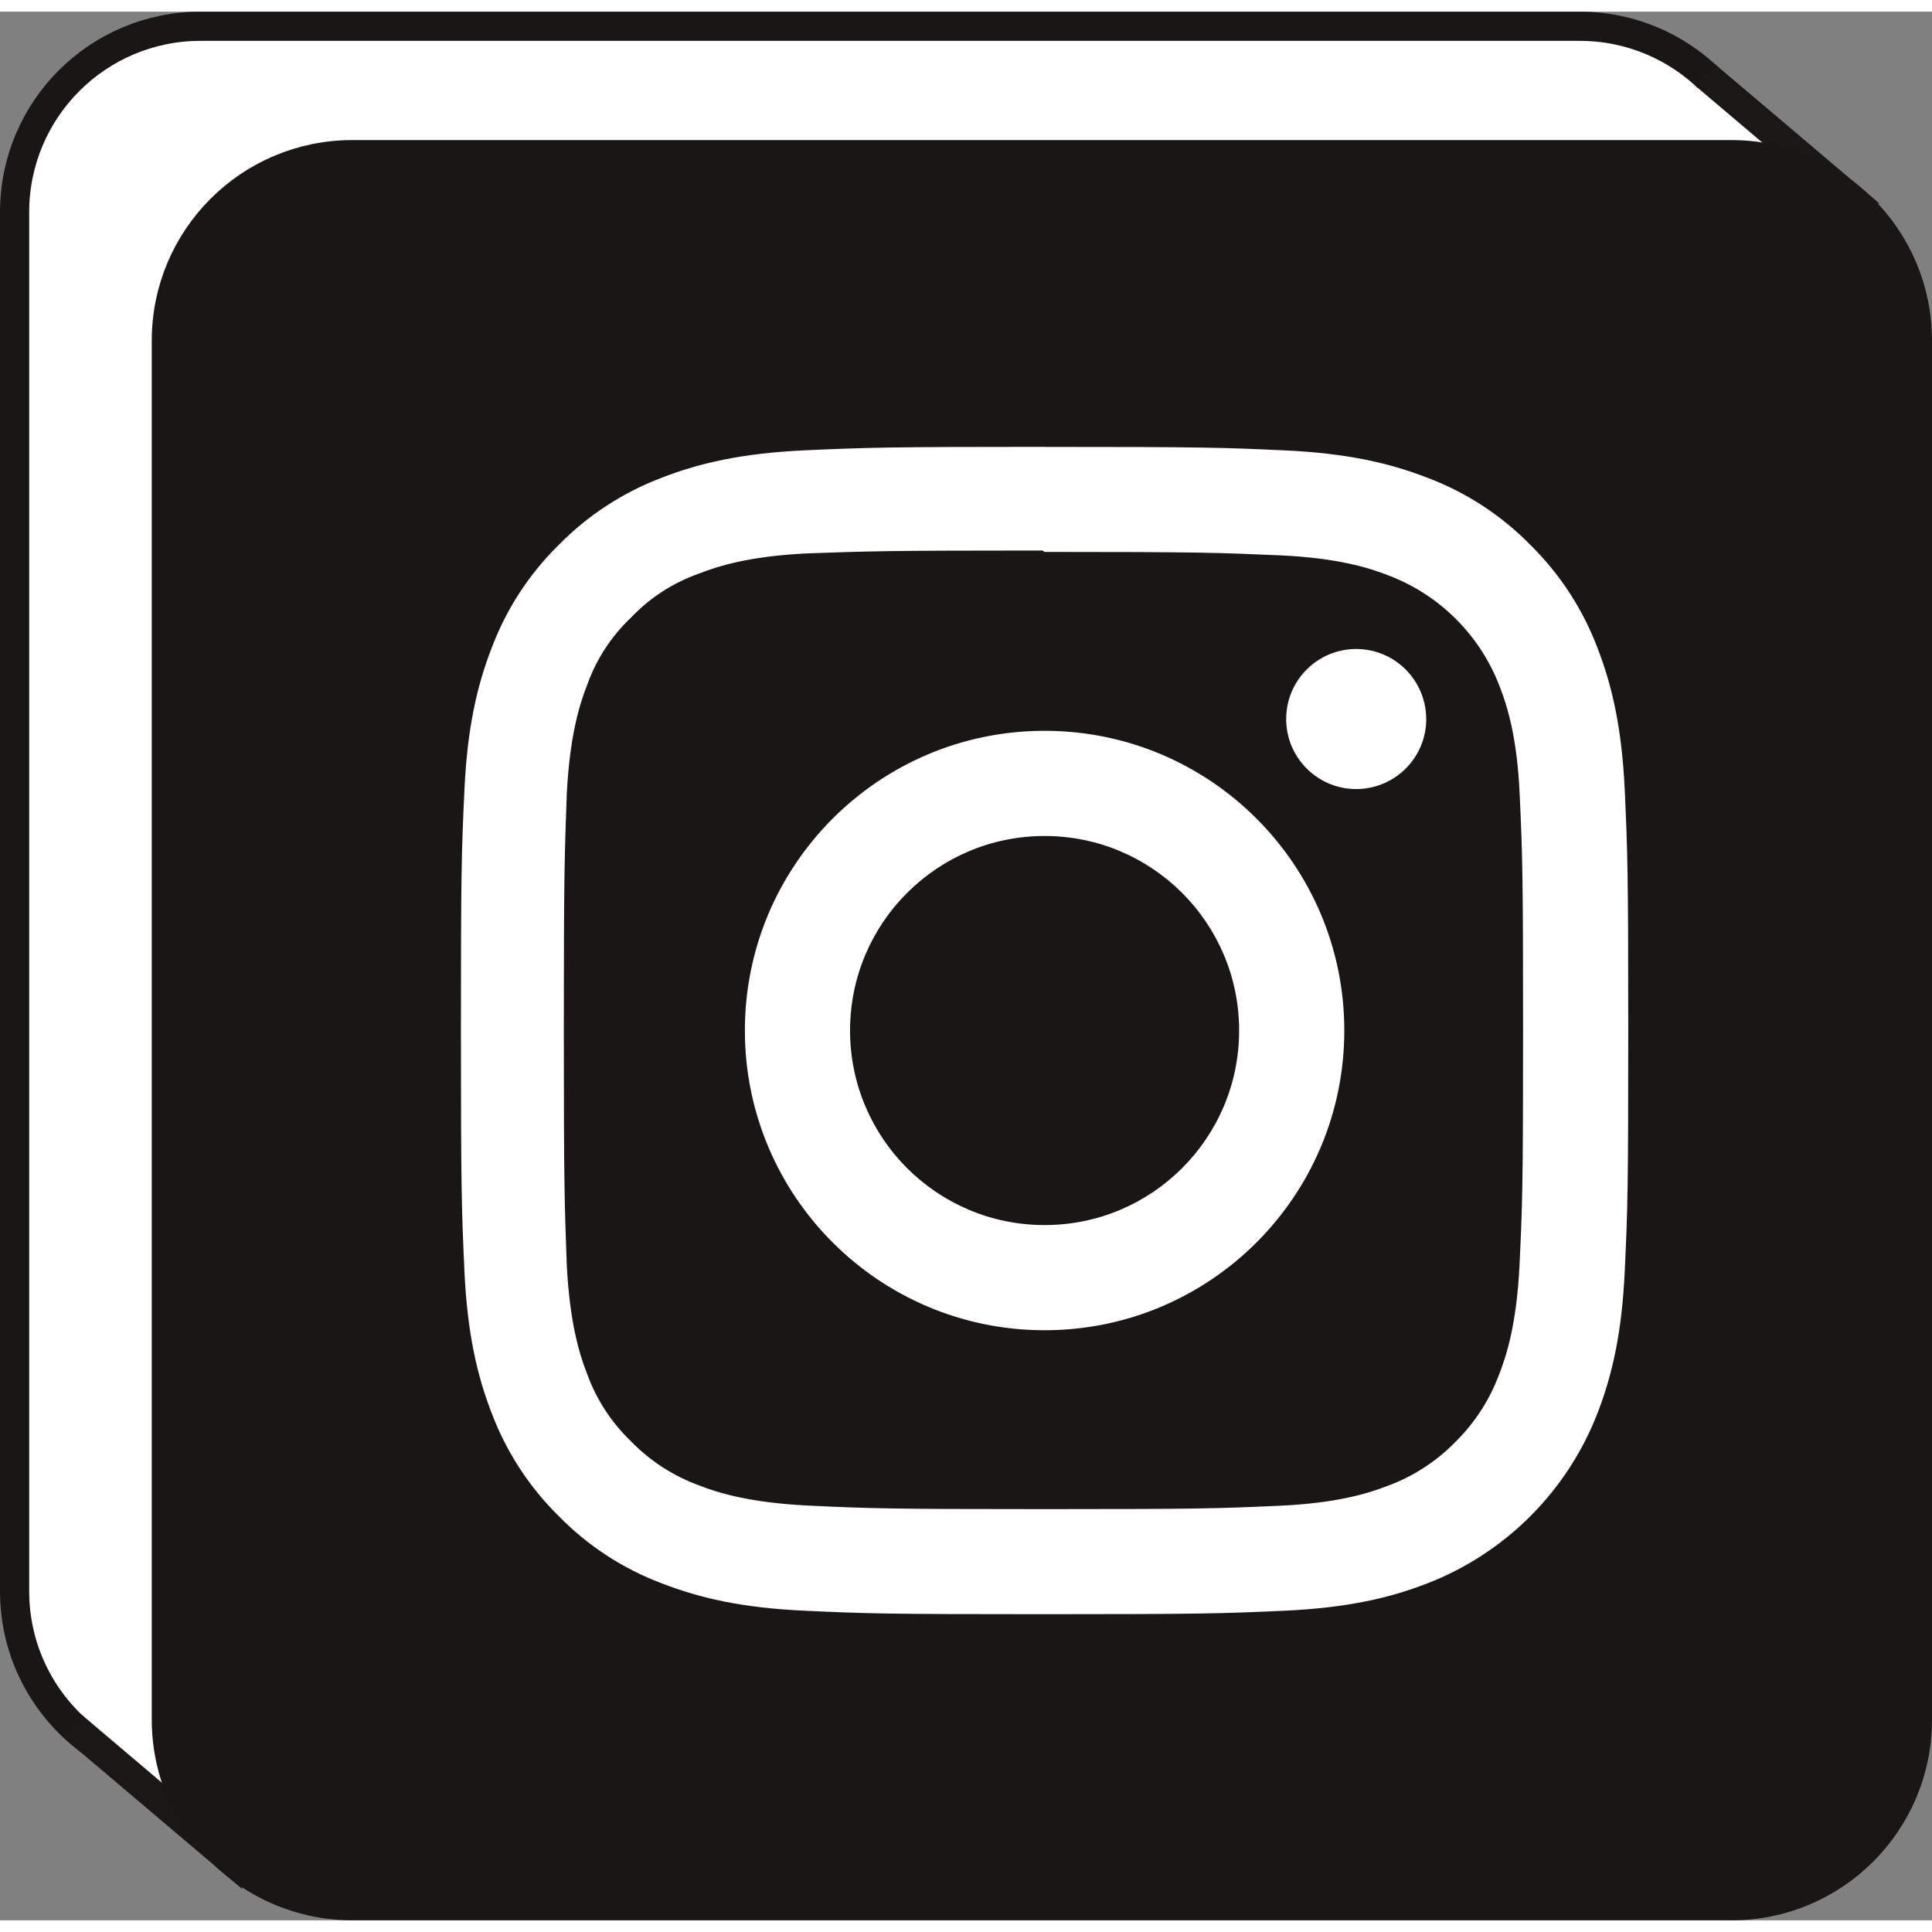 <svg xmlns="http://www.w3.org/2000/svg" id="Layer_1" data-name="Layer 1" width="50" height="50" viewBox="0 0 331.01 327.01">
  <rect x="0" y="0" width="331.01" height="327.01" fill="#808080" stroke="none"/>
  <defs>
    <style>
      .cls-1, .cls-2 {
        stroke: #191615;
      }

      .cls-1, .cls-2, .cls-3 {
        stroke-miterlimit: 10;
        stroke-width: 5px;
      }

      .cls-1, .cls-3, .cls-4 {
        fill: #fff;
      }

      .cls-2 {
        fill: #191615;
      }

      .cls-3 {
        stroke: #1a1716;
      }

      .cls-4 {
        stroke-width: 0px;
      }
    </style>
  </defs>
  <path class="cls-1" d="M270.64,302.5H34.36c-11,0-20.69-5.57-26.42-14.05-3.43-5.08-5.44-11.21-5.44-17.81V34.36C2.5,16.76,16.76,2.5,34.36,2.5h236.29c17.59,0,31.86,14.26,31.86,31.86v236.29c0,17.59-14.26,31.86-31.86,31.86Z"/>
  <polyline class="cls-3" points="12.45 293.76 38.68 315.98 37.42 293.76"/>
  <polyline class="cls-3" points="292.17 10.87 315.93 31 278 35"/>
  <path class="cls-2" d="M296.64,324.5H60.36c-11,0-20.69-5.57-26.42-14.05-3.43-5.08-5.44-11.21-5.44-17.81V56.36c0-17.59,14.26-31.86,31.86-31.86h236.29c17.59,0,31.86,14.26,31.86,31.86v236.29c0,17.59-14.26,31.86-31.86,31.86Z"/>
  <path id="Icon_simple-instagram" data-name="Icon simple-instagram" class="cls-4" d="M178.97,74.56c-27.17,0-30.56.12-41.22.6-10.65.5-17.9,2.18-24.28,4.65-6.67,2.51-12.72,6.44-17.72,11.53-5.09,4.99-9.03,11.04-11.53,17.72-2.47,6.38-4.16,13.62-4.65,24.28-.5,10.67-.6,14.06-.6,41.22s.12,30.56.6,41.23c.5,10.64,2.18,17.9,4.65,24.27,2.51,6.67,6.45,12.72,11.53,17.72,4.99,5.09,11.04,9.03,17.72,11.53,6.38,2.47,13.63,4.16,24.28,4.65,10.67.5,14.06.6,41.22.6s30.56-.12,41.23-.6c10.64-.5,17.9-2.18,24.27-4.65,13.44-5.19,24.06-15.81,29.25-29.25,2.47-6.38,4.16-13.63,4.65-24.27.5-10.67.6-14.06.6-41.22s-.12-30.56-.6-41.22c-.5-10.64-2.18-17.91-4.65-24.28-2.51-6.67-6.45-12.72-11.53-17.72-4.99-5.09-11.04-9.03-17.72-11.53-6.38-2.47-13.63-4.16-24.27-4.65-10.67-.5-14.06-.6-41.23-.6ZM178.97,92.56c26.69,0,29.88.13,40.42.59,9.75.46,15.04,2.08,18.56,3.46,8.74,3.34,15.64,10.24,18.98,18.98,1.37,3.52,3,8.81,3.44,18.56.48,10.55.58,13.72.58,40.42s-.12,29.88-.62,40.42c-.51,9.75-2.13,15.04-3.51,18.56-1.63,4.34-4.18,8.27-7.49,11.52-3.23,3.31-7.16,5.86-11.5,7.47-3.5,1.37-8.88,3-18.62,3.44-10.62.48-13.74.58-40.49.58s-29.88-.12-40.49-.62c-9.76-.51-15.13-2.13-18.63-3.51-4.34-1.61-8.27-4.17-11.49-7.49-3.35-3.21-5.91-7.14-7.5-11.5-1.38-3.5-2.99-8.88-3.5-18.62-.38-10.5-.51-13.74-.51-40.37s.13-29.88.51-40.51c.51-9.75,2.12-15.12,3.5-18.62,1.56-4.37,4.13-8.31,7.5-11.51,3.19-3.36,7.13-5.92,11.49-7.48,3.5-1.38,8.76-3.01,18.51-3.51,10.62-.38,13.75-.5,40.49-.5l.38.25ZM178.97,123.21c-28.36,0-51.35,22.99-51.35,51.35s22.99,51.35,51.35,51.35,51.35-22.99,51.35-51.35c0-28.36-22.99-51.35-51.34-51.35h0ZM178.97,207.89c-18.41,0-33.33-14.92-33.33-33.33,0-18.41,14.92-33.33,33.33-33.33,18.41,0,33.33,14.92,33.33,33.33,0,18.4-14.91,33.33-33.32,33.33h-.02ZM244.36,121.18c0,6.63-5.36,12-11.99,12.01-6.63,0-12-5.36-12.01-11.99,0-6.63,5.36-12,11.99-12.01,0,0,0,0,0,0,6.62,0,11.99,5.37,12,11.99Z"/>
</svg>